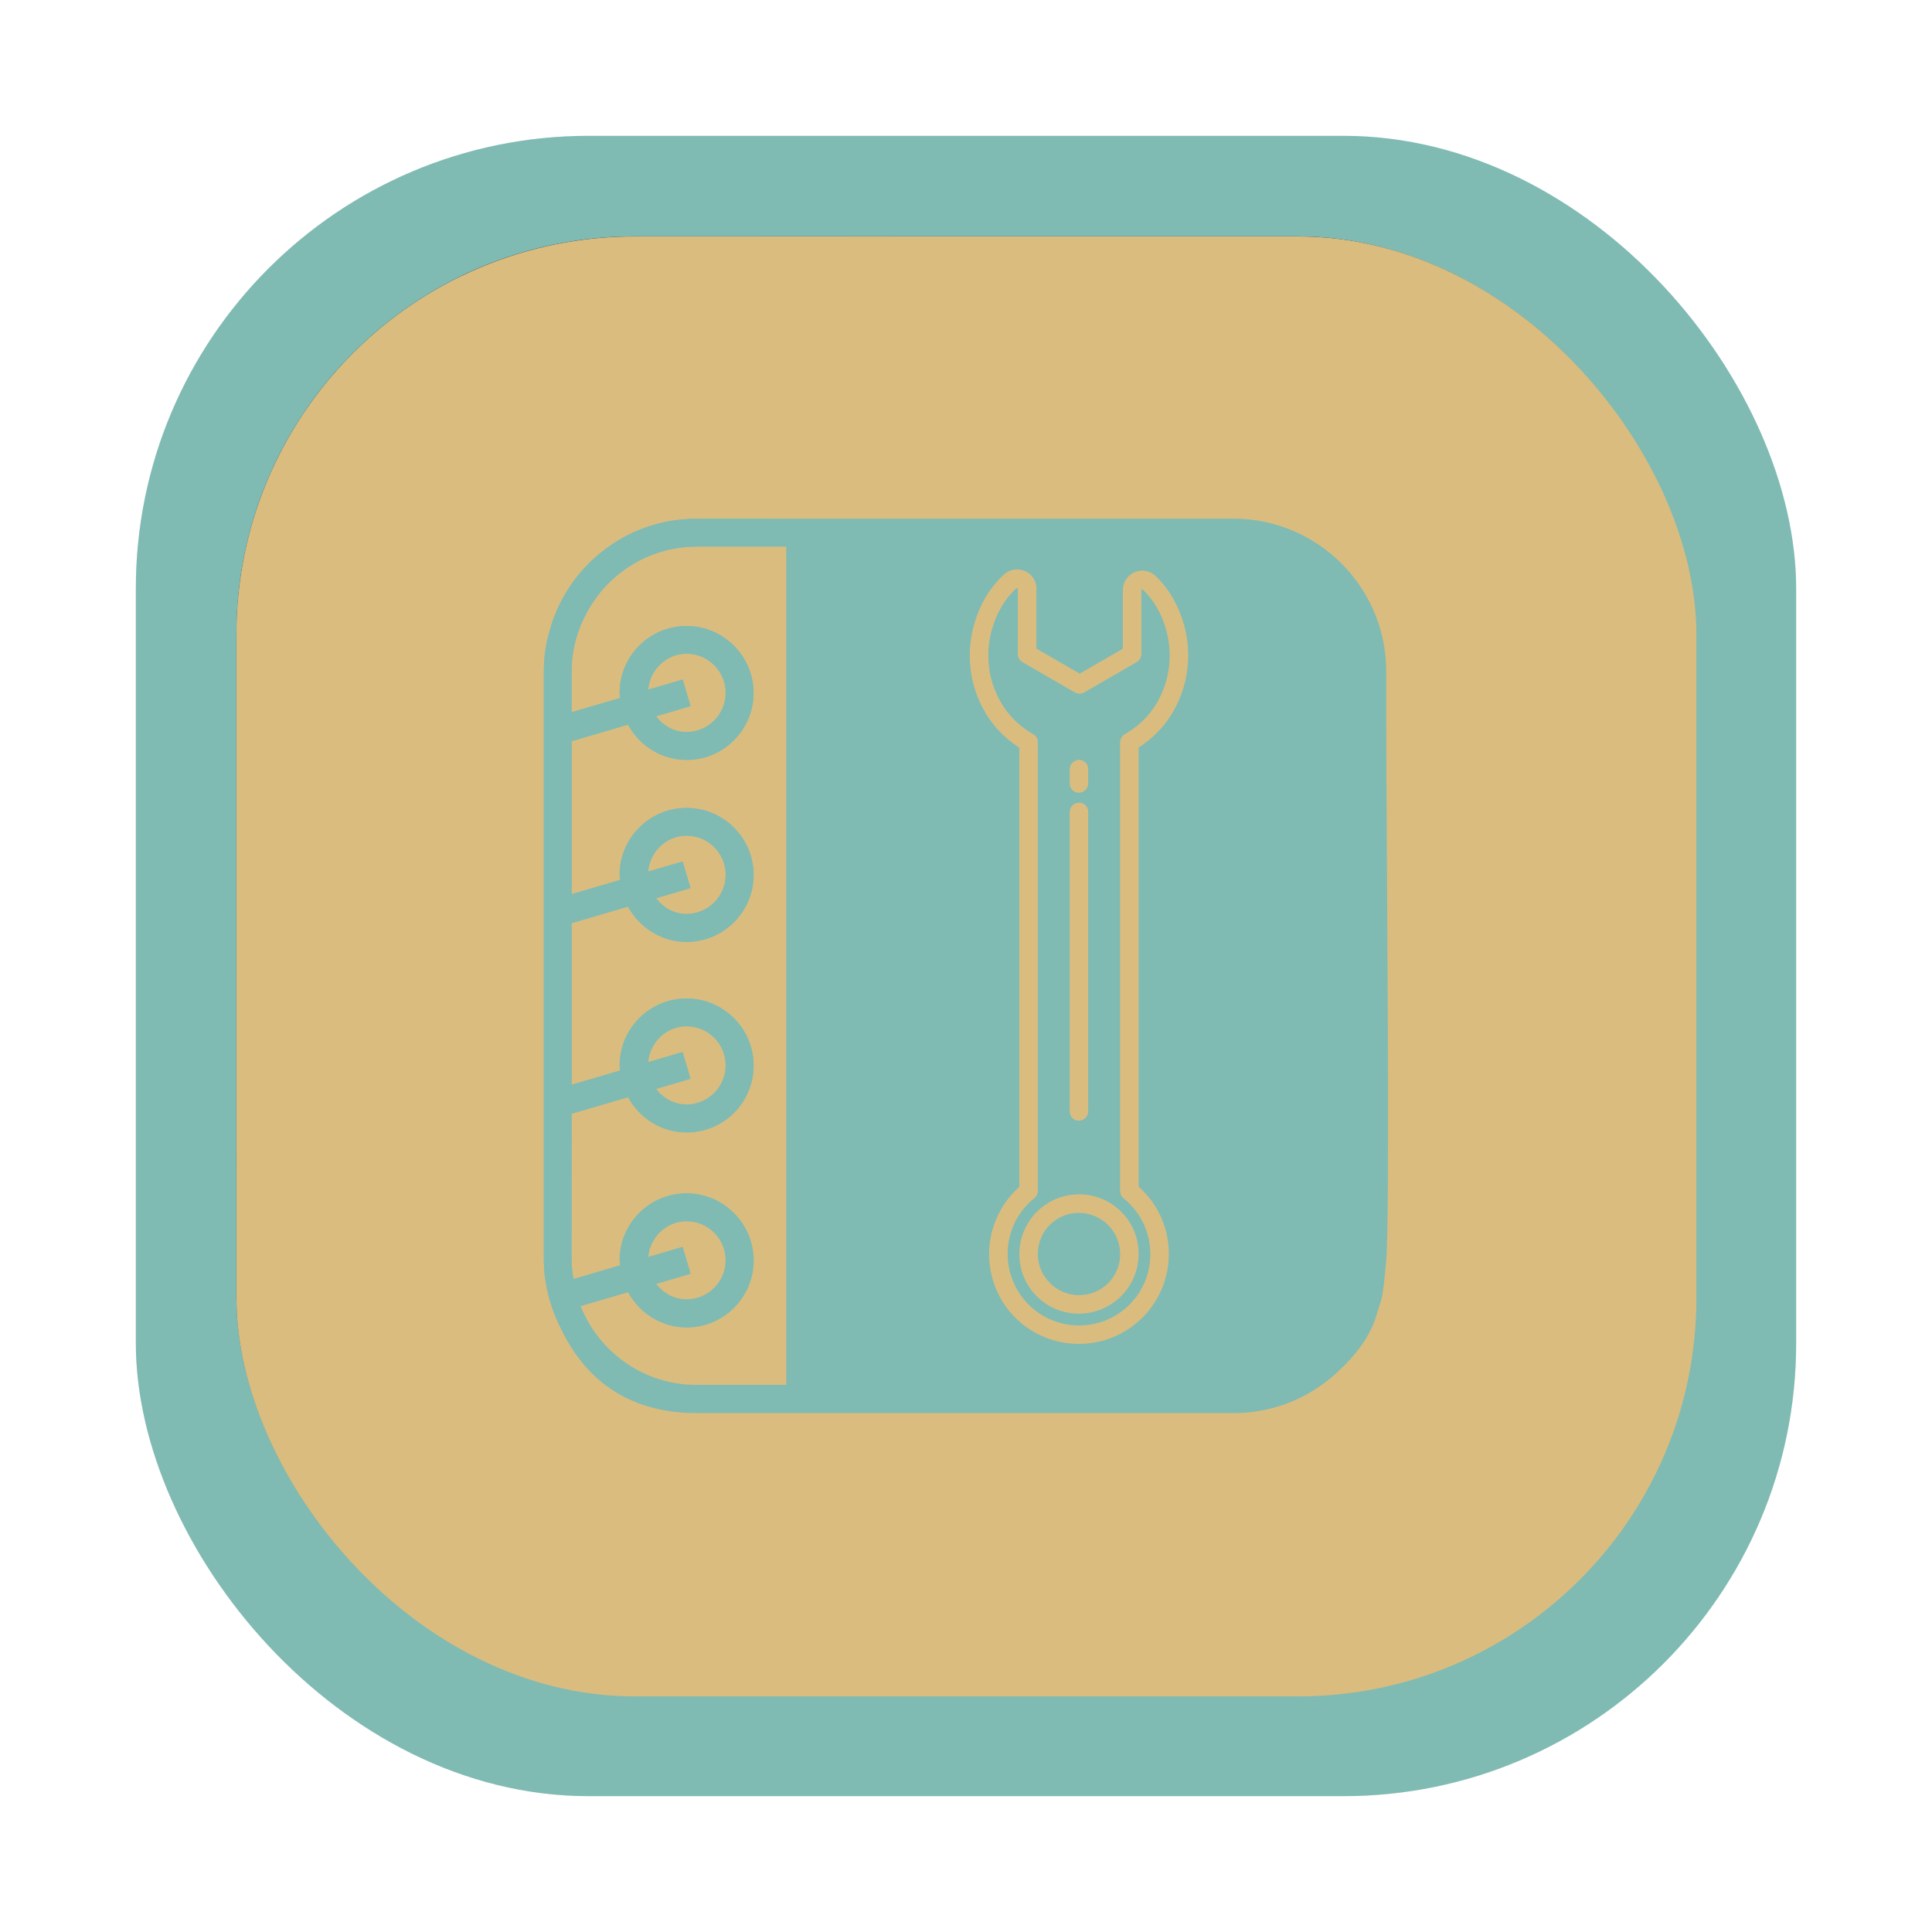 <svg id="svg2602" version="1.1" viewBox="0 0 64 64" xmlns="http://www.w3.org/2000/svg" xmlns:xlink="http://www.w3.org/1999/xlink">
    <defs id="defs2540">
        <style id="style2528" type="text/css"/>
        <filter id="filter1057" x="-.027" y="-.027" width="1.054" height="1.054" color-interpolation-filters="sRGB">
            <feGaussianBlur id="feGaussianBlur2530" stdDeviation="0.619"/>
        </filter>
        <filter id="filter9387" x="-.046" y="-.046" width="1.092" height="1.092" color-interpolation-filters="sRGB">
            <feFlood id="feFlood9377" flood-color="rgb(0,0,0)" result="flood"/>
            <feComposite id="feComposite9379" in="flood" in2="SourceGraphic" operator="out" result="composite1"/>
            <feGaussianBlur id="feGaussianBlur9381" in="composite1" result="blur" stdDeviation="1"/>
            <feOffset id="feOffset9383" dx="2.77556e-17" dy="0" result="offset"/>
            <feComposite id="feComposite9385" in="offset" in2="SourceGraphic" operator="in" result="composite2"/>
        </filter>
        <linearGradient id="linearGradient14605" x1="-77.167" x2="-28.829" y1="10.583" y2="58.921" gradientTransform="translate(84.998,-2.752)" gradientUnits="userSpaceOnUse">
            <stop id="stop14601" stop-color="#384b55" offset="0"/>
            <stop id="stop14599" stop-color="#384b55" offset="1"/>
        </linearGradient>
        <filter id="filter1585" x="-.139" y="-.072" width="1.279" height="1.144" color-interpolation-filters="sRGB">
            <feFlood id="feFlood1575" flood-color="rgb(0,0,0)" flood-opacity=".302" result="flood"/>
            <feComposite id="feComposite1577" in="flood" in2="SourceGraphic" operator="in" result="composite1"/>
            <feGaussianBlur id="feGaussianBlur1579" in="composite1" result="blur" stdDeviation="1"/>
            <feOffset id="feOffset1581" dx="2.77556e-17" dy="0" result="offset"/>
            <feComposite id="feComposite1583" in="offset" in2="SourceGraphic" operator="out" result="composite2"/>
        </filter>
        <filter id="filter1597" x="-.273" y="-.098" width="1.547" height="1.196" color-interpolation-filters="sRGB">
            <feFlood id="feFlood1587" flood-color="rgb(0,0,0)" flood-opacity=".302" result="flood"/>
            <feComposite id="feComposite1589" in="flood" in2="SourceGraphic" operator="in" result="composite1"/>
            <feGaussianBlur id="feGaussianBlur1591" in="composite1" result="blur" stdDeviation="1"/>
            <feOffset id="feOffset1593" dx="2.77556e-17" dy="0" result="offset"/>
            <feComposite id="feComposite1595" in="offset" in2="SourceGraphic" operator="out" result="composite2"/>
        </filter>
        <filter id="filter1609" x="-.614" y="-.051" width="2.229" height="1.102" color-interpolation-filters="sRGB">
            <feFlood id="feFlood1599" flood-color="rgb(0,0,0)" flood-opacity=".302" result="flood"/>
            <feComposite id="feComposite1601" in="flood" in2="SourceGraphic" operator="in" result="composite1"/>
            <feGaussianBlur id="feGaussianBlur1603" in="composite1" result="blur" stdDeviation="1"/>
            <feOffset id="feOffset1605" dx="2.77556e-17" dy="0" result="offset"/>
            <feComposite id="feComposite1607" in="offset" in2="SourceGraphic" operator="out" result="composite2"/>
        </filter>
        <filter id="filter1621" x="-.291" y="-.059" width="1.582" height="1.117" color-interpolation-filters="sRGB">
            <feFlood id="feFlood1611" flood-color="rgb(0,0,0)" flood-opacity=".302" result="flood"/>
            <feComposite id="feComposite1613" in="flood" in2="SourceGraphic" operator="in" result="composite1"/>
            <feGaussianBlur id="feGaussianBlur1615" in="composite1" result="blur" stdDeviation="1"/>
            <feOffset id="feOffset1617" dx="2.77556e-17" dy="0" result="offset"/>
            <feComposite id="feComposite1619" in="offset" in2="SourceGraphic" operator="out" result="composite2"/>
        </filter>
        <filter id="filter1633" x="-.172" y="-.051" width="1.343" height="1.102" color-interpolation-filters="sRGB">
            <feFlood id="feFlood1623" flood-color="rgb(0,0,0)" flood-opacity=".302" result="flood"/>
            <feComposite id="feComposite1625" in="flood" in2="SourceGraphic" operator="in" result="composite1"/>
            <feGaussianBlur id="feGaussianBlur1627" in="composite1" result="blur" stdDeviation="1"/>
            <feOffset id="feOffset1629" dx="2.77556e-17" dy="0" result="offset"/>
            <feComposite id="feComposite1631" in="offset" in2="SourceGraphic" operator="out" result="composite2"/>
        </filter>
        <filter id="filter2061" x="-.027" y="-.027" width="1.054" height="1.054" color-interpolation-filters="sRGB">
            <feGaussianBlur id="feGaussianBlur2063" stdDeviation="0.529"/>
        </filter>
        <linearGradient id="linearGradient2126" x1="69.826" x2="118.164" y1="-31.12" y2="17.218" gradientTransform="translate(-61.995,38.951)" gradientUnits="userSpaceOnUse">
            <stop id="stop2120" stop-color="#384b55" stop-opacity=".3" offset="0"/>
            <stop id="stop2122" stop-color="#384b55" offset="1"/>
        </linearGradient>
        <filter id="filter22632" x="-.085" y="-.08" width="1.169" height="1.16" color-interpolation-filters="sRGB">
            <feFlood id="feFlood22622" flood-color="rgb(0,0,0)" flood-opacity=".4" result="flood"/>
            <feComposite id="feComposite22624" in="flood" in2="SourceGraphic" operator="in" result="composite1"/>
            <feGaussianBlur id="feGaussianBlur22626" in="composite1" result="blur" stdDeviation="1"/>
            <feOffset id="feOffset22628" dx="2.77556e-17" dy="0" result="offset"/>
            <feComposite id="feComposite22630" in="offset" in2="SourceGraphic" operator="out" result="composite2"/>
        </filter>
    </defs>
    <rect id="rect2542" x="4.5" y="4.5" width="55" height="55" ry="15" fill="#1e2326" filter="url(#filter1057)" opacity=".3" stroke-linecap="round" stroke-width="2.744"/>
    <g id="g2552" fill="#495156">
        <circle id="circle2546" cx="-1248.7" cy="-1241.6" r="0"/>
        <circle id="circle2548" cx="-1059.5" cy="-1293.3" r="0"/>
        <circle id="circle2550" cx="40.034" cy="-27.737" r="0" fill-rule="evenodd"/>
    </g>
    <style id="style2560" type="text/css">.st0{opacity:0.15;fill:#45443c;}
	.st1{fill:#dbbc7f;}
	.st2{fill:#dbbc7f;}
	.st3{fill:none;stroke:#45443c;stroke-linecap:round;stroke-linejoin:round;stroke-miterlimit:10;}
	.st4{fill:#e69875;}
	.st5{fill:#e69875;}
	.st6{fill:#d699b6;stroke:#45443c;stroke-linecap:round;stroke-linejoin:round;stroke-miterlimit:10;}
	.st7{fill:#d699b6;stroke:#45443c;stroke-linecap:round;stroke-linejoin:round;stroke-miterlimit:10;}
	.st8{fill:#dbbc7f;}
	.st9{fill:#d3c6aa;}
	.st10{fill:#d3c6aa;}
	.st11{fill:#e69875;}
	.st12{fill:#e69875;}
	.st13{fill:#e69875;}
	.st14{fill:#dbbc7f;}
	.st15{fill:#dbbc7f;}
	.st16{fill:#d3c6aa;}
	.st17{fill:#e69875;stroke:#45443c;stroke-linecap:round;stroke-linejoin:round;stroke-miterlimit:10;}
	.st18{fill:#d3c6aa;}
	.st19{fill:#d3c6aa;}
	.st20{fill:#d3c6aa;}
	.st21{fill:#d3c6aa;}
	.st22{fill:#d699b6;}
	.st23{fill:#d699b6;}
	.st24{fill:#dbbc7f;stroke:#45443c;stroke-linecap:round;stroke-linejoin:round;stroke-miterlimit:10;}
	.st25{fill:#a7c080;stroke:#45443c;stroke-linecap:round;stroke-linejoin:round;stroke-miterlimit:10;}
	.st26{fill:#d3c6aa;stroke:#45443c;stroke-linecap:round;stroke-linejoin:round;stroke-miterlimit:10;}
	.st27{fill:#83c092;stroke:#45443c;stroke-linecap:round;stroke-linejoin:round;stroke-miterlimit:10;}
	.st28{fill:#e69875;stroke:#45443c;stroke-linecap:round;stroke-linejoin:round;stroke-miterlimit:10;}
	.st29{fill:#e69875;stroke:#45443c;stroke-linecap:round;stroke-linejoin:round;stroke-miterlimit:10;}
	.st30{fill:#e69875;}
	.st31{fill:#e69875;}
	.st32{fill:none;stroke:#e69875;stroke-linecap:round;stroke-linejoin:round;stroke-miterlimit:10;}
	.st33{fill:#d3c6aa;stroke:#45443c;stroke-linecap:round;stroke-linejoin:round;stroke-miterlimit:10;}
	.st34{fill:#e69875;stroke:#45443c;stroke-linecap:round;stroke-linejoin:round;stroke-miterlimit:10;}
	.st35{fill:#e67e80;}
	.st36{fill:#d3c6aa;stroke:#45443c;stroke-linecap:round;stroke-linejoin:round;stroke-miterlimit:10;}
	.st37{fill:#d3c6aa;}
	.st38{fill:#d699b6;}
	.st39{fill:#dbbc7f;}
	.st40{fill:none;stroke:#e69875;stroke-linecap:round;stroke-linejoin:round;stroke-miterlimit:10;}
	.st41{fill:#dbbc7f;stroke:#45443c;stroke-linecap:round;stroke-linejoin:round;stroke-miterlimit:10;}
	.st42{fill:#a7c080;stroke:#45443c;stroke-linecap:round;stroke-linejoin:round;stroke-miterlimit:10;}
	.st43{fill:#7fbbb3;}
	.st44{fill:#7fbbb3;}
	.st45{fill:#7fbbb3;stroke:#45443c;stroke-linecap:round;stroke-linejoin:round;stroke-miterlimit:10;}
	.st46{fill:#d699b6;}
	.st47{fill:#7fbbb3;stroke:#45443c;stroke-linecap:round;stroke-linejoin:round;stroke-miterlimit:10;}
	.st48{fill:#7fbbb3;stroke:#45443c;stroke-linecap:round;stroke-linejoin:round;stroke-miterlimit:10;}
	.st49{fill:#7fbbb3;}
	.st50{fill:#7fbbb3;}
	.st51{fill:#e69875;}
	.st52{fill:#e69875;stroke:#45443c;stroke-linecap:round;stroke-linejoin:round;stroke-miterlimit:10;}
	.st53{fill:#495156;}
	.st54{fill:#7fbbb3;}
	.st55{fill:#495156;}
	.st56{fill:#495156;}
	.st57{fill:#d3c6aa;stroke:#45443c;stroke-linecap:round;stroke-linejoin:round;stroke-miterlimit:10;}
	.st58{fill:#a7c080;}
	.st59{fill:#e69875;}
	.st60{fill:#a7c080;}
	.st61{fill:#7fbbb3;}
	.st62{fill:#7fbbb3;}
	.st63{fill:#d699b6;stroke:#45443c;stroke-linecap:round;stroke-linejoin:round;stroke-miterlimit:10;}
	.st64{fill:#d699b6;stroke:#45443c;stroke-linecap:round;stroke-linejoin:round;stroke-miterlimit:10;}
	.st65{fill:#a7c080;}
	.st66{fill:#a7c080;}
	.st67{fill:#a7c080;}
	.st68{fill:#7fbbb3;}
	.st69{fill:#7fbbb3;}
	.st70{fill:#d3c6aa;stroke:#45443c;stroke-linecap:round;stroke-linejoin:round;stroke-miterlimit:10;}
	.st71{fill:#d3c6aa;}
	.st72{fill:none;stroke:#45443c;stroke-linejoin:round;stroke-miterlimit:10;}
	.st73{fill:none;stroke:#45443c;stroke-linecap:round;stroke-linejoin:round;stroke-miterlimit:10;}
	.st74{fill:#e67e80;stroke:#45443c;stroke-linecap:round;stroke-linejoin:round;stroke-miterlimit:10;}
	.st75{fill:none;stroke:#45443c;stroke-miterlimit:10;}
	.st76{fill:#e69875;stroke:#45443c;stroke-linecap:round;stroke-linejoin:round;stroke-miterlimit:10;}
	.st77{fill:#45443c;stroke:#45443c;stroke-linecap:round;stroke-linejoin:round;stroke-miterlimit:10;}
	.st78{fill:#d699b6;}
	.st79{fill:#495156;}
	.st80{fill:#495156;stroke:#45443c;stroke-linecap:round;stroke-linejoin:round;stroke-miterlimit:10;}
	.st81{fill:#d699b6;}
	.st82{fill:#e69875;stroke:#45443c;stroke-linecap:round;stroke-linejoin:round;stroke-miterlimit:10;}
	.st83{fill:none;stroke:#45443c;stroke-linejoin:round;stroke-miterlimit:10;}
	.st84{fill:#d699b6;stroke:#45443c;stroke-linecap:round;stroke-linejoin:round;stroke-miterlimit:10;}
	.st85{fill:#d699b6;stroke:#45443c;stroke-linecap:round;stroke-linejoin:round;stroke-miterlimit:10;}
	.st86{fill:#d699b6;}
	.st87{fill:#d3c6aa;stroke:#45443c;stroke-linecap:round;stroke-linejoin:round;stroke-miterlimit:10;}
	.st88{fill:#7fbbb3;}
	.st89{fill:none;stroke:#45443c;stroke-width:1.006;stroke-linecap:round;stroke-linejoin:round;stroke-miterlimit:10;}
	.st90{fill:#7fbbb3;}
	.st91{fill:#7fbbb3;}
	.st92{fill:#7fbbb3;stroke:#45443c;stroke-linecap:round;stroke-linejoin:round;stroke-miterlimit:10;}
	.st93{fill:#a7c080;stroke:#45443c;stroke-linecap:round;stroke-linejoin:round;stroke-miterlimit:10;}
	.st94{fill:#d3c6aa;stroke:#45443c;stroke-linejoin:round;stroke-miterlimit:10;}
	.st95{fill:#d3c6aa;stroke:#45443c;stroke-miterlimit:10;}
	.st96{fill:#384b55;}
	.st97{fill:#7fbbb3;}
	.st98{fill:#7fbbb3;stroke:#45443c;stroke-linecap:round;stroke-linejoin:round;stroke-miterlimit:10;}
	.st99{fill:#7fbbb3;stroke:#45443c;stroke-linecap:round;stroke-linejoin:round;stroke-miterlimit:10;}
	.st100{fill:#d699b6;stroke:#45443c;stroke-linecap:round;stroke-linejoin:round;stroke-miterlimit:10;}
	.st101{fill:#495156;}
	.st102{fill:#495156;}
	.st103{fill:#495156;stroke:#45443c;stroke-linecap:round;stroke-linejoin:round;stroke-miterlimit:10;}
	.st104{fill:#d3c6aa;stroke:#45443c;stroke-linecap:round;stroke-linejoin:round;stroke-miterlimit:10;}
	.st105{fill:#7fbbb3;}
	.st106{fill:#45443c;}
	.st107{fill:#e69875;}
	.st108{fill:#495156;stroke:#45443c;stroke-linecap:round;stroke-linejoin:round;stroke-miterlimit:10;}
	.st109{fill:#dbbc7f;stroke:#45443c;stroke-linecap:round;stroke-linejoin:round;stroke-miterlimit:10;}</style>
    <g id="g2600" fill="#495156">
        <circle id="circle2562" cx="-1084.9" cy="-1267.7" r="0"/>
        <circle id="circle2564" cx="14.693" cy="-2.183" r="0" fill-rule="evenodd"/>
        <circle id="circle2566" cx="-1269.8" cy="-1283" r="0"/>
        <circle id="circle2568" cx="-170.22" cy="-17.475" r="0" fill-rule="evenodd"/>
        <circle id="circle2570" cx="-1230.6" cy="-1370.4" r="0"/>
        <circle id="circle2572" cx="-1122.3" cy="-1430.5" r="0"/>
        <g id="g2586" transform="matrix(3.78 0 0 3.78 -16.748 -103.66)" stroke-width=".265">
            <circle id="circle2574" cx="-330.38" cy="-328.51" r="0"/>
            <circle id="circle2576" cx="-301.71" cy="-344.43" r="0"/>
            <circle id="circle2578" cx="-259.01" cy="-348.26" r="0"/>
            <circle id="circle2580" cx="31.886" cy="-13.442" r="0" fill-rule="evenodd"/>
            <circle id="circle2582" cx="-257.29" cy="-350.65" r="0"/>
            <circle id="circle2584" cx="33.611" cy="-15.826" r="0" fill-rule="evenodd"/>
        </g>
        <g id="g2594" transform="translate(-186.89 -74.879)">
            <circle id="circle2588" cx="-1248.7" cy="-1241.6" r="0"/>
            <circle id="circle2590" cx="-1140.3" cy="-1301.8" r="0"/>
            <circle id="circle2592" cx="-1158.1" cy="-1246" r="0"/>
        </g>
        <circle id="circle2596" cx="-1344.2" cy="-1342.6" r="0"/>
        <circle id="circle2598" cx="-244.64" cy="-77.062" r="0" fill-rule="evenodd"/>
    </g>
    <rect id="rect2544" x="4.5" y="4.5" width="55" height="55" ry="15" fill="#7fbbb3" stroke-linecap="round" stroke-width="2.744"/>
    <rect id="rect10908" x="7.831" y="7.831" width="48.338" height="48.338" ry="13.183" fill="url(#linearGradient14605)" stroke-linecap="round" stroke-width="2.412"/>
    <g id="g2005" transform="translate(-116.776,-68.589)" fill="#7fbbb3">
        <path id="path960" d="m132.043 77.743c-2e-3 9.29e-4 -5e-3 0.003-7e-3 0.004-0.823 0.399-1.599 0.879-2.315 1.432-0.236 0.183-0.465 0.374-0.688 0.572-9e-3 0.007-0.017 0.016-0.025 0.024-0.624 0.556-1.191 1.171-1.699 1.836-0.073 0.096-0.146 0.192-0.216 0.29-0.124 0.172-0.247 0.346-0.363 0.525-0.128 0.197-0.248 0.399-0.365 0.603-0.105 0.181-0.205 0.365-0.301 0.552-0.117 0.229-0.23 0.459-0.334 0.695-0.061 0.138-0.118 0.277-0.174 0.418-0.094 0.235-0.181 0.474-0.261 0.715-0.041 0.122-0.084 0.243-0.122 0.367-0.106 0.353-0.199 0.713-0.276 1.078-0.02 0.093-0.035 0.189-0.053 0.283-0.057 0.304-0.104 0.613-0.14 0.924-0.017 0.148-0.037 0.295-0.049 0.445-6e-3 0.074-0.011 0.149-0.016 0.223-0.019 0.289-0.031 0.58-0.031 0.873v21.972c0 0.277 0.011 0.554 0.027 0.83 8e-3 0.132 0.019 0.262 0.031 0.392 6e-3 0.066 0.013 0.132 0.02 0.198 0.705 6.63 6.282 11.763 13.105 11.763h0.806v-47.014zm2.126 10.158c0.584 0 1.06 0.487 1.06 1.071-2e-3 0.583-0.476 1.062-1.06 1.062l-5.133-0.004c-0.584 0-1.064-0.477-1.064-1.062 0-0.586 0.479-1.062 1.064-1.062zm0 22.833c0.584 0 1.06 0.487 1.06 1.071-2e-3 0.583-0.476 1.062-1.06 1.062l-5.133-4e-3c-0.584 0-1.064-0.477-1.064-1.062s0.479-1.062 1.064-1.062z" filter="url(#filter1633)"/>
        <path id="path962" d="m139.965 83.807v40.95h8.245v-40.95zm6.578 3.028c0.559 0 1.013 0.487 1.013 1.071-2e-3 0.583-0.455 1.062-1.013 1.062l-4.906-0.004c-0.559 0-1.017-0.477-1.017-1.062s0.458-1.062 1.017-1.062zm0 32.069c0.559 0 1.013 0.487 1.013 1.071-2e-3 0.583-0.455 1.062-1.013 1.062l-4.906-4e-3c-0.559 0-1.017-0.477-1.017-1.062s0.458-1.062 1.017-1.062z" filter="url(#filter1621)"/>
        <path id="path964" d="m149.9 77.743v47.014h3.907v-33.521c-0.071-0.277-0.075-0.565 0-0.839v-12.655zm3.027 2.373c0.244 0 0.443 0.487 0.443 1.071-9.3e-4 0.583-0.199 1.062-0.443 1.062l-2.144-0.004c-0.244 0-0.445-0.477-0.445-1.062 0-0.586 0.201-1.062 0.445-1.062zm0 40.021c0.244 0 0.443 0.487 0.443 1.071-9.3e-4 0.583-0.199 1.062-0.443 1.062l-2.144-4e-3c-0.244 0-0.445-0.477-0.445-1.062 0-0.586 0.201-1.062 0.445-1.062z" filter="url(#filter1609)"/>
        <path id="path966" d="m155.498 100.21v24.548h4.265c1.591 0 3.108-0.292 4.517-0.804z" filter="url(#filter1597)"/>
        <path id="path968" d="m161.418 90.035-7.086 2.181 11.494 31.066c4e-3 -2e-3 7e-3 -4e-3 0.011-6e-3 0.142-0.074 0.282-0.15 0.421-0.229 0.209-0.118 0.412-0.243 0.614-0.372 0.188-0.121 0.374-0.246 0.556-0.376 0.138-0.098 0.273-0.2 0.407-0.303 0.194-0.15 0.384-0.304 0.568-0.465 0.025-0.022 0.049-0.045 0.074-0.067 0.116-0.103 0.232-0.206 0.345-0.312 0.219-0.208 0.429-0.424 0.634-0.646 0.036-0.039 0.072-0.079 0.107-0.118 0.55-0.614 1.045-1.28 1.474-1.99 7e-3 -0.012 0.015-0.023 0.022-0.035 5e-3 -8e-3 0.01-0.017 0.015-0.025 0.173-0.29 0.335-0.587 0.487-0.891zm0.156 2.849c0.434 0.011 0.841 0.314 0.98 0.768 0.169 0.558-0.123 1.149-0.657 1.313l-4.691 1.432c-0.534 0.163-1.112-0.159-1.284-0.719s0.127-1.149 0.661-1.313l4.69-1.442c0.1-0.031 0.201-0.042 0.301-0.04z" filter="url(#filter1585)"/>
    </g>
    <g id="g2017" transform="translate(-62.105,-18.693)" fill="#7fbbb3" filter="url(#filter2061)">
        <path id="path2007" d="m77.372 27.847c-0.002 9.29e-4 -0.005 0.003-0.007 0.004-0.823 0.399-1.599 0.879-2.315 1.432-0.236 0.183-0.465 0.374-0.688 0.572-0.009 0.007-0.017 0.016-0.025 0.024-0.624 0.556-1.191 1.171-1.699 1.836-0.073 0.096-0.146 0.192-0.216 0.29-0.124 0.172-0.247 0.346-0.363 0.525-0.128 0.197-0.248 0.399-0.365 0.603-0.105 0.181-0.205 0.365-0.301 0.552-0.117 0.229-0.23 0.459-0.334 0.695-0.061 0.138-0.118 0.277-0.174 0.418-0.094 0.235-0.181 0.474-0.261 0.715-0.041 0.122-0.084 0.243-0.122 0.367-0.106 0.353-0.199 0.713-0.276 1.078-0.02 0.093-0.035 0.189-0.053 0.283-0.057 0.304-0.104 0.613-0.14 0.924-0.017 0.148-0.037 0.295-0.049 0.445-6e-3 0.074-0.011 0.149-0.016 0.223-0.019 0.289-0.031 0.58-0.031 0.873v21.972c0 0.277 0.011 0.554 0.027 0.83 0.008 0.132 0.019 0.262 0.031 0.392 0.006 0.066 0.014 0.132 0.02 0.198 0.705 6.63 6.282 11.763 13.105 11.763h0.806v-47.014zm2.126 10.158c0.584 0 1.06 0.487 1.06 1.071-0.002 0.583-0.476 1.062-1.06 1.062l-5.133-0.004c-0.584 0-1.064-0.477-1.064-1.062 0-0.586 0.479-1.062 1.064-1.062zm0 22.833c0.584 0 1.06 0.487 1.06 1.071-0.002 0.583-0.476 1.062-1.06 1.062l-5.133-0.004c-0.584 0-1.064-0.477-1.064-1.062 0-0.586 0.479-1.062 1.064-1.062z"/>
        <path id="path2009" d="m85.294 33.911v40.95h8.245v-40.95zm6.578 3.028c0.559 0 1.013 0.487 1.013 1.071-0.002 0.583-0.455 1.062-1.013 1.062l-4.906-0.004c-0.559 0-1.017-0.477-1.017-1.062s0.458-1.062 1.017-1.062zm0 32.069c0.559 0 1.013 0.487 1.013 1.071-0.002 0.583-0.455 1.062-1.013 1.062l-4.906-0.004c-0.559 0-1.017-0.477-1.017-1.062 0-0.586 0.458-1.062 1.017-1.062z"/>
        <path id="path2011" d="m95.229 27.847v47.014h3.907v-33.521c-0.071-0.277-0.075-0.565 0-0.839v-12.655zm3.027 2.373c0.244 0 0.443 0.487 0.443 1.071-9.29e-4 0.583-0.199 1.062-0.443 1.062l-2.144-0.004c-0.244 0-0.445-0.477-0.445-1.062 0-0.586 0.201-1.062 0.445-1.062zm0 40.021c0.244 0 0.443 0.487 0.443 1.071-9.29e-4 0.583-0.199 1.062-0.443 1.062l-2.144-0.004c-0.244 0-0.445-0.477-0.445-1.062 0-0.586 0.201-1.062 0.445-1.062z"/>
        <path id="path2013" d="m100.827 50.314v24.548h4.265c1.591 0 3.108-0.293 4.517-0.804z"/>
        <path id="path2015" d="m106.747 40.139-7.086 2.181 11.494 31.066c4e-3 -0.002 7e-3 -0.004 0.011-0.006 0.142-0.074 0.282-0.15 0.421-0.229 0.209-0.118 0.412-0.243 0.614-0.372 0.188-0.121 0.374-0.246 0.556-0.376 0.138-0.098 0.273-0.2 0.407-0.303 0.194-0.15 0.384-0.304 0.568-0.465 0.025-0.022 0.049-0.045 0.074-0.067 0.116-0.103 0.232-0.206 0.345-0.312 0.219-0.208 0.429-0.424 0.634-0.646 0.036-0.039 0.072-0.078 0.107-0.118 0.55-0.614 1.045-1.28 1.474-1.99 7e-3 -0.012 0.015-0.023 0.022-0.034 5e-3 -0.008 0.01-0.017 0.015-0.025 0.173-0.29 0.335-0.587 0.487-0.891zm0.156 2.849c0.434 0.011 0.841 0.314 0.98 0.768 0.169 0.558-0.123 1.149-0.657 1.313l-4.691 1.432c-0.534 0.163-1.112-0.159-1.284-0.719s0.127-1.149 0.661-1.313l4.69-1.442c0.1-0.031 0.201-0.042 0.301-0.04z"/>
    </g>
    <g>
        <rect id="rect9752" x="7.831" y="7.831" width="48.338" height="48.338" ry="13.183" fill="url(#linearGradient2126)" stroke-linecap="round" stroke-width="2.412"/>
        <rect id="rect4204" transform="matrix(.93 0 0 .93 2.254 2.254)" x="6" y="6" width="52" height="52" ry="14.182" fill="#dbbc7f" fill-rule="evenodd" filter="url(#filter9387)" stroke-linecap="round" stroke-width="2.595"/>
        <path id="path22255" transform="matrix(.987 0 0 .987 .404 .404)" d="m22.96 16.999c-1.749 0-3.293 0.885-4.217 2.229-0.561 0.843-0.667 1.394-0.797 1.869-0.07 0.33-0.105 0.671-0.105 1.02v19.77c0 1.205 0.526 2.185 0.526 2.185 0.562 1.224 1.779 2.93 4.591 2.93h18.023c1.426 0 2.714-0.589 3.643-1.533 0 0 0.818-0.729 1.118-1.658 0.234-0.787 0.22-0.477 0.356-1.926s0-14.91 0-18.205v-1.562c5e-4 -2.821-2.295-5.117-5.115-5.117h-15zm-2e-3 0.932h3.023v28.139h-3.023c-1.768 0-3.274-1.103-3.889-2.656l1.596-0.467c0.381 0.7 1.115 1.184 1.965 1.184 1.237 0 2.248-1.008 2.248-2.246 0-1.238-1.008-2.246-2.248-2.246-1.237 0-2.246 1.008-2.246 2.246 0 0.058 0.013 0.112 0.018 0.17l-1.566 0.461c-0.032-0.208-0.065-0.414-0.065-0.629l2e-3 -4.926 1.893-0.555c0.381 0.7 1.115 1.184 1.965 1.184 1.237 0 2.248-1.006 2.248-2.244 0-1.238-1.008-2.246-2.248-2.246-1.237 0-2.246 1.008-2.246 2.246 0 0.058 0.013 0.112 0.018 0.17l-1.629 0.477v-5.426l1.891-0.555c0.381 0.7 1.117 1.184 1.967 1.184 1.237 0 2.248-1.008 2.248-2.246s-1.008-2.246-2.248-2.246c-1.237 0-2.248 1.008-2.248 2.246 0 0.058 0.015 0.113 0.019 0.17l-1.629 0.477v-5.135l1.891-0.555c0.381 0.7 1.115 1.184 1.965 1.184 1.237 0 2.248-1.008 2.248-2.246 0-1.238-1.008-2.246-2.248-2.246-1.237 0-2.246 1.008-2.246 2.246 0 0.058 0.013 0.113 0.018 0.17l-1.629 0.477v-1.373c0-0.809 0.242-1.558 0.643-2.199 0.154-0.249 0.329-0.482 0.531-0.691 0.22-0.229 0.461-0.433 0.729-0.607 0.656-0.432 1.44-0.688 2.285-0.688zm10.695 0.766c0.047-0.005 0.095-0.004 0.143 2e-3 0.063 0.007 0.125 0.023 0.186 0.049 0.243 0.106 0.395 0.337 0.395 0.602v2.006l1.443 0.834 1.443-0.834v-1.965c-3e-5 -0.264 0.157-0.502 0.4-0.605 0.244-0.103 0.525-0.05 0.715 0.135 0.444 0.431 0.762 0.974 0.945 1.615 0.224 0.784 0.19 1.631-0.096 2.383-0.282 0.744-0.759 1.335-1.42 1.76v14.734c0.045 0.04 0.088 0.08 0.129 0.121 1.179 1.179 1.179 3.098 0 4.277-1.179 1.179-3.098 1.179-4.277 0-1.179-1.179-1.179-3.098 0-4.277 0.041-0.041 0.084-0.081 0.129-0.121v-14.734c-0.66-0.425-1.136-1.014-1.418-1.756-0.286-0.751-0.321-1.6-0.096-2.389 0.19-0.665 0.525-1.225 0.994-1.662 0.108-0.101 0.244-0.16 0.385-0.174zm0.057 0.631c-4e-3 0.002-7e-3 0.005-0.01 0.008-0.389 0.363-0.655 0.811-0.814 1.371-0.188 0.658-0.161 1.365 0.076 1.988 0.255 0.669 0.681 1.169 1.303 1.529 0.098 0.057 0.158 0.162 0.158 0.275v15.059c0 0.096-0.042 0.188-0.117 0.248-0.073 0.059-0.139 0.115-0.197 0.174-0.932 0.932-0.932 2.449 0 3.381 0.932 0.932 2.447 0.932 3.379 0 0.932-0.932 0.932-2.449 0-3.381-0.059-0.059-0.122-0.115-0.195-0.174-0.075-0.06-0.119-0.152-0.119-0.248v-15.059c3e-5 -0.113 0.06-0.219 0.158-0.275 0.623-0.36 1.05-0.862 1.305-1.533 0.237-0.624 0.265-1.329 0.078-1.982-0.154-0.541-0.409-0.976-0.777-1.334-5e-3 -5e-3 -0.011-0.012-0.025-0.006-0.013 0.006-0.014 0.014-0.014 0.021v2.148c-1e-5 0.113-0.06 0.219-0.158 0.275l-1.762 1.018c-0.098 0.057-0.218 0.057-0.316 0l-1.762-1.018c-0.098-0.057-0.158-0.162-0.158-0.275v-2.189c0-0.008 3.8e-4 -0.014-0.012-0.02-8e-3 -0.003-0.015-0.004-0.019-2e-3zm-11.08 2.199c0.725 0 1.314 0.592 1.314 1.316 0 0.724-0.59 1.314-1.314 1.314-0.423 0-0.787-0.218-1.027-0.531l1.158-0.34-0.262-0.891-1.162 0.342c0.057-0.673 0.606-1.211 1.293-1.211zm13.152 3.557c5e-3 -2.73e-4 0.011-1e-6 0.016 0 0.175 0 0.316 0.141 0.316 0.316v0.479c0 0.088-0.034 0.167-0.092 0.225-0.057 0.057-0.137 0.094-0.225 0.094-0.175 3e-5 -0.316-0.143-0.316-0.318v-0.479c6e-5 -0.17 0.133-0.308 0.301-0.316zm0.016 1.436c0.175-3e-5 0.316 0.141 0.316 0.316v10.051c0 0.088-0.034 0.165-0.092 0.223-0.057 0.057-0.137 0.094-0.225 0.094-0.175 3e-5 -0.316-0.141-0.316-0.316v-10.051c3e-5 -0.175 0.141-0.316 0.316-0.316zm-13.168 1.113c0.725 0 1.314 0.59 1.314 1.314 0 0.725-0.59 1.316-1.314 1.316-0.423 0-0.787-0.218-1.027-0.531l1.158-0.34-0.262-0.891-1.162 0.342c0.057-0.673 0.606-1.211 1.293-1.211zm0 6.395c0.725 0 1.314 0.592 1.314 1.316 0 0.725-0.59 1.314-1.314 1.314-0.423 0-0.787-0.216-1.027-0.529l1.158-0.34-0.262-0.893-1.162 0.342c0.057-0.673 0.606-1.211 1.293-1.211zm13.168 5.635c0.514 0 1.028 0.196 1.42 0.588 0.783 0.783 0.783 2.058 0 2.842-0.783 0.783-2.056 0.783-2.84 0-0.783-0.783-0.783-2.058 0-2.842 0.392-0.392 0.905-0.588 1.42-0.588zm0 0.635c-0.352 0-0.705 0.134-0.973 0.402-0.536 0.536-0.536 1.407 0 1.943 0.536 0.536 1.409 0.536 1.945 0 0.536-0.536 0.536-1.407 0-1.943-0.268-0.268-0.621-0.402-0.973-0.402zm-13.168 0.271c0.725 0 1.314 0.592 1.314 1.316 0 0.724-0.59 1.314-1.314 1.314-0.423 0-0.787-0.217-1.027-0.529l1.158-0.34-0.262-0.893-1.162 0.342c0.057-0.672 0.606-1.211 1.293-1.211z" fill="#7fbbb3" filter="url(#filter22632)" stroke-width=".498"/>
        <path id="path20595" d="m23.074 17.188c-1.727 0-3.252 0.874-4.164 2.2-0.553 0.832-0.659 1.376-0.787 1.846-0.069 0.326-0.104 0.662-0.104 1.007v19.52c0 1.19 0.52 2.157 0.52 2.157 0.555 1.208 1.757 2.893 4.533 2.893h17.796c1.408 0 2.68-0.581 3.597-1.514 0 0 0.807-0.72 1.104-1.637 0.231-0.777 0.217-0.471 0.352-1.902 0.135-1.431 0-14.722 0-17.975v-1.543c4.94e-4 -2.786-2.266-5.053-5.051-5.053h-14.811zm-2e-3 0.92h2.985v27.784h-2.985c-1.745 0-3.233-1.089-3.84-2.623l1.576-0.461c0.377 0.692 1.101 1.169 1.94 1.169 1.221 0 2.22-0.995 2.22-2.218 0-1.222-0.995-2.218-2.22-2.218-1.221 0-2.218 0.995-2.218 2.218 0 0.057 0.013 0.111 0.017 0.168l-1.547 0.455c-0.032-0.205-0.064-0.409-0.064-0.621l2e-3 -4.864 1.869-0.548c0.377 0.692 1.101 1.169 1.94 1.169 1.221 0 2.22-0.993 2.22-2.216 0-1.222-0.995-2.218-2.22-2.218-1.221 0-2.218 0.995-2.218 2.218 0 0.057 0.013 0.111 0.017 0.168l-1.608 0.471v-5.357l1.867-0.548c0.377 0.692 1.103 1.169 1.942 1.169 1.221 0 2.22-0.995 2.22-2.218 0-1.223-0.995-2.218-2.22-2.218-1.221 0-2.22 0.995-2.22 2.218 0 0.057 0.015 0.111 0.019 0.168l-1.608 0.471v-5.07l1.867-0.548c0.377 0.692 1.101 1.169 1.94 1.169 1.221 0 2.22-0.995 2.22-2.218 0-1.222-0.995-2.218-2.22-2.218-1.221 0-2.218 0.995-2.218 2.218 0 0.057 0.013 0.111 0.017 0.168l-1.608 0.471v-1.356c0-0.799 0.239-1.538 0.634-2.171 0.152-0.246 0.324-0.476 0.525-0.683 0.217-0.226 0.455-0.428 0.719-0.6 0.647-0.427 1.422-0.679 2.256-0.679zm10.56 0.756c0.046-0.004 0.094-0.004 0.141 2e-3 0.062 0.007 0.124 0.022 0.183 0.048 0.24 0.104 0.39 0.332 0.39 0.594v1.981l1.425 0.823 1.425-0.823v-1.94c-2.9e-5 -0.261 0.155-0.496 0.395-0.598 0.241-0.102 0.518-0.049 0.706 0.133 0.439 0.426 0.753 0.962 0.933 1.595 0.221 0.775 0.187 1.611-0.094 2.353-0.279 0.734-0.749 1.318-1.402 1.738v14.549c0.045 0.04 0.087 0.079 0.127 0.12 1.164 1.164 1.164 3.059 0 4.223-1.164 1.164-3.059 1.164-4.223 0-1.164-1.164-1.164-3.059 0-4.223 0.041-0.041 0.082-0.08 0.127-0.12v-14.549c-0.652-0.419-1.121-1.001-1.4-1.734-0.282-0.741-0.317-1.58-0.094-2.359 0.187-0.657 0.518-1.209 0.982-1.641 0.107-0.1 0.241-0.158 0.38-0.172zm0.056 0.623c-0.004 0.002-0.007 0.005-0.01 0.008-0.384 0.358-0.646 0.801-0.804 1.354-0.185 0.65-0.159 1.347 0.075 1.963 0.252 0.661 0.672 1.155 1.286 1.51 0.097 0.056 0.156 0.16 0.156 0.272v14.869c0 0.095-0.042 0.185-0.116 0.245-0.073 0.058-0.137 0.114-0.195 0.172-0.92 0.92-0.92 2.418 0 3.338 0.92 0.92 2.416 0.92 3.336 0 0.92-0.92 0.92-2.418 0-3.338-0.058-0.058-0.12-0.113-0.193-0.172-0.074-0.059-0.118-0.15-0.118-0.245v-14.869c2.9e-5 -0.112 0.06-0.216 0.156-0.272 0.615-0.356 1.037-0.851 1.288-1.514 0.234-0.617 0.261-1.312 0.077-1.957-0.152-0.534-0.404-0.964-0.768-1.317-0.005-0.005-0.011-0.012-0.025-0.006-0.013 0.005-0.014 0.014-0.014 0.021v2.121c-1e-5 0.112-0.059 0.216-0.156 0.272l-1.739 1.005c-0.097 0.056-0.215 0.056-0.312 0l-1.739-1.005c-0.097-0.056-0.156-0.16-0.156-0.272v-2.162c0-0.008 3.76e-4 -0.014-0.012-0.019-0.008-0.003-0.015-0.004-0.019-2e-3zm-10.94 2.171c0.716 0 1.298 0.585 1.298 1.3 0 0.715-0.582 1.298-1.298 1.298-0.418 0-0.777-0.215-1.014-0.525l1.144-0.336-0.258-0.879-1.147 0.337c0.056-0.664 0.598-1.196 1.277-1.196zm12.986 3.512c0.005-2.7e-4 0.01-1e-6 0.015 0 0.173 0 0.312 0.139 0.312 0.312v0.472c0 0.086-0.034 0.165-0.091 0.222-0.057 0.057-0.135 0.093-0.222 0.093-0.173 3e-5 -0.312-0.141-0.312-0.314v-0.472c5.9e-5 -0.168 0.132-0.304 0.297-0.312zm0.015 1.417c0.173-3e-5 0.312 0.139 0.312 0.312v9.924c0 0.086-0.034 0.163-0.091 0.22-0.057 0.057-0.135 0.093-0.222 0.093-0.173 3e-5 -0.312-0.139-0.312-0.312v-9.924c3e-5 -0.173 0.139-0.312 0.312-0.312zm-13.002 1.099c0.716 0 1.298 0.583 1.298 1.298 0 0.716-0.582 1.3-1.298 1.3-0.418 0-0.777-0.215-1.014-0.525l1.144-0.336-0.258-0.879-1.147 0.337c0.056-0.665 0.598-1.196 1.277-1.196zm0 6.314c0.716 0 1.298 0.584 1.298 1.3 0 0.716-0.582 1.298-1.298 1.298-0.418 0-0.777-0.213-1.014-0.523l1.144-0.336-0.258-0.881-1.147 0.337c0.056-0.664 0.598-1.196 1.277-1.196zm13.002 5.564c0.508 0 1.015 0.194 1.402 0.58 0.773 0.773 0.773 2.033 0 2.806-0.773 0.773-2.031 0.773-2.804 0-0.773-0.773-0.773-2.033 0-2.806 0.387-0.387 0.894-0.58 1.402-0.58zm0 0.627c-0.348 0-0.696 0.133-0.96 0.397-0.529 0.529-0.529 1.39 0 1.919 0.529 0.529 1.392 0.529 1.921 0 0.529-0.529 0.529-1.39 0-1.919-0.265-0.265-0.613-0.397-0.96-0.397zm-13.002 0.268c0.716 0 1.298 0.584 1.298 1.3 0 0.715-0.582 1.298-1.298 1.298-0.418 0-0.777-0.214-1.014-0.523l1.144-0.336-0.258-0.881-1.147 0.337c0.056-0.664 0.598-1.196 1.277-1.196z" fill="#7fbbb3" stroke-width=".492"/>
    </g>
</svg>
